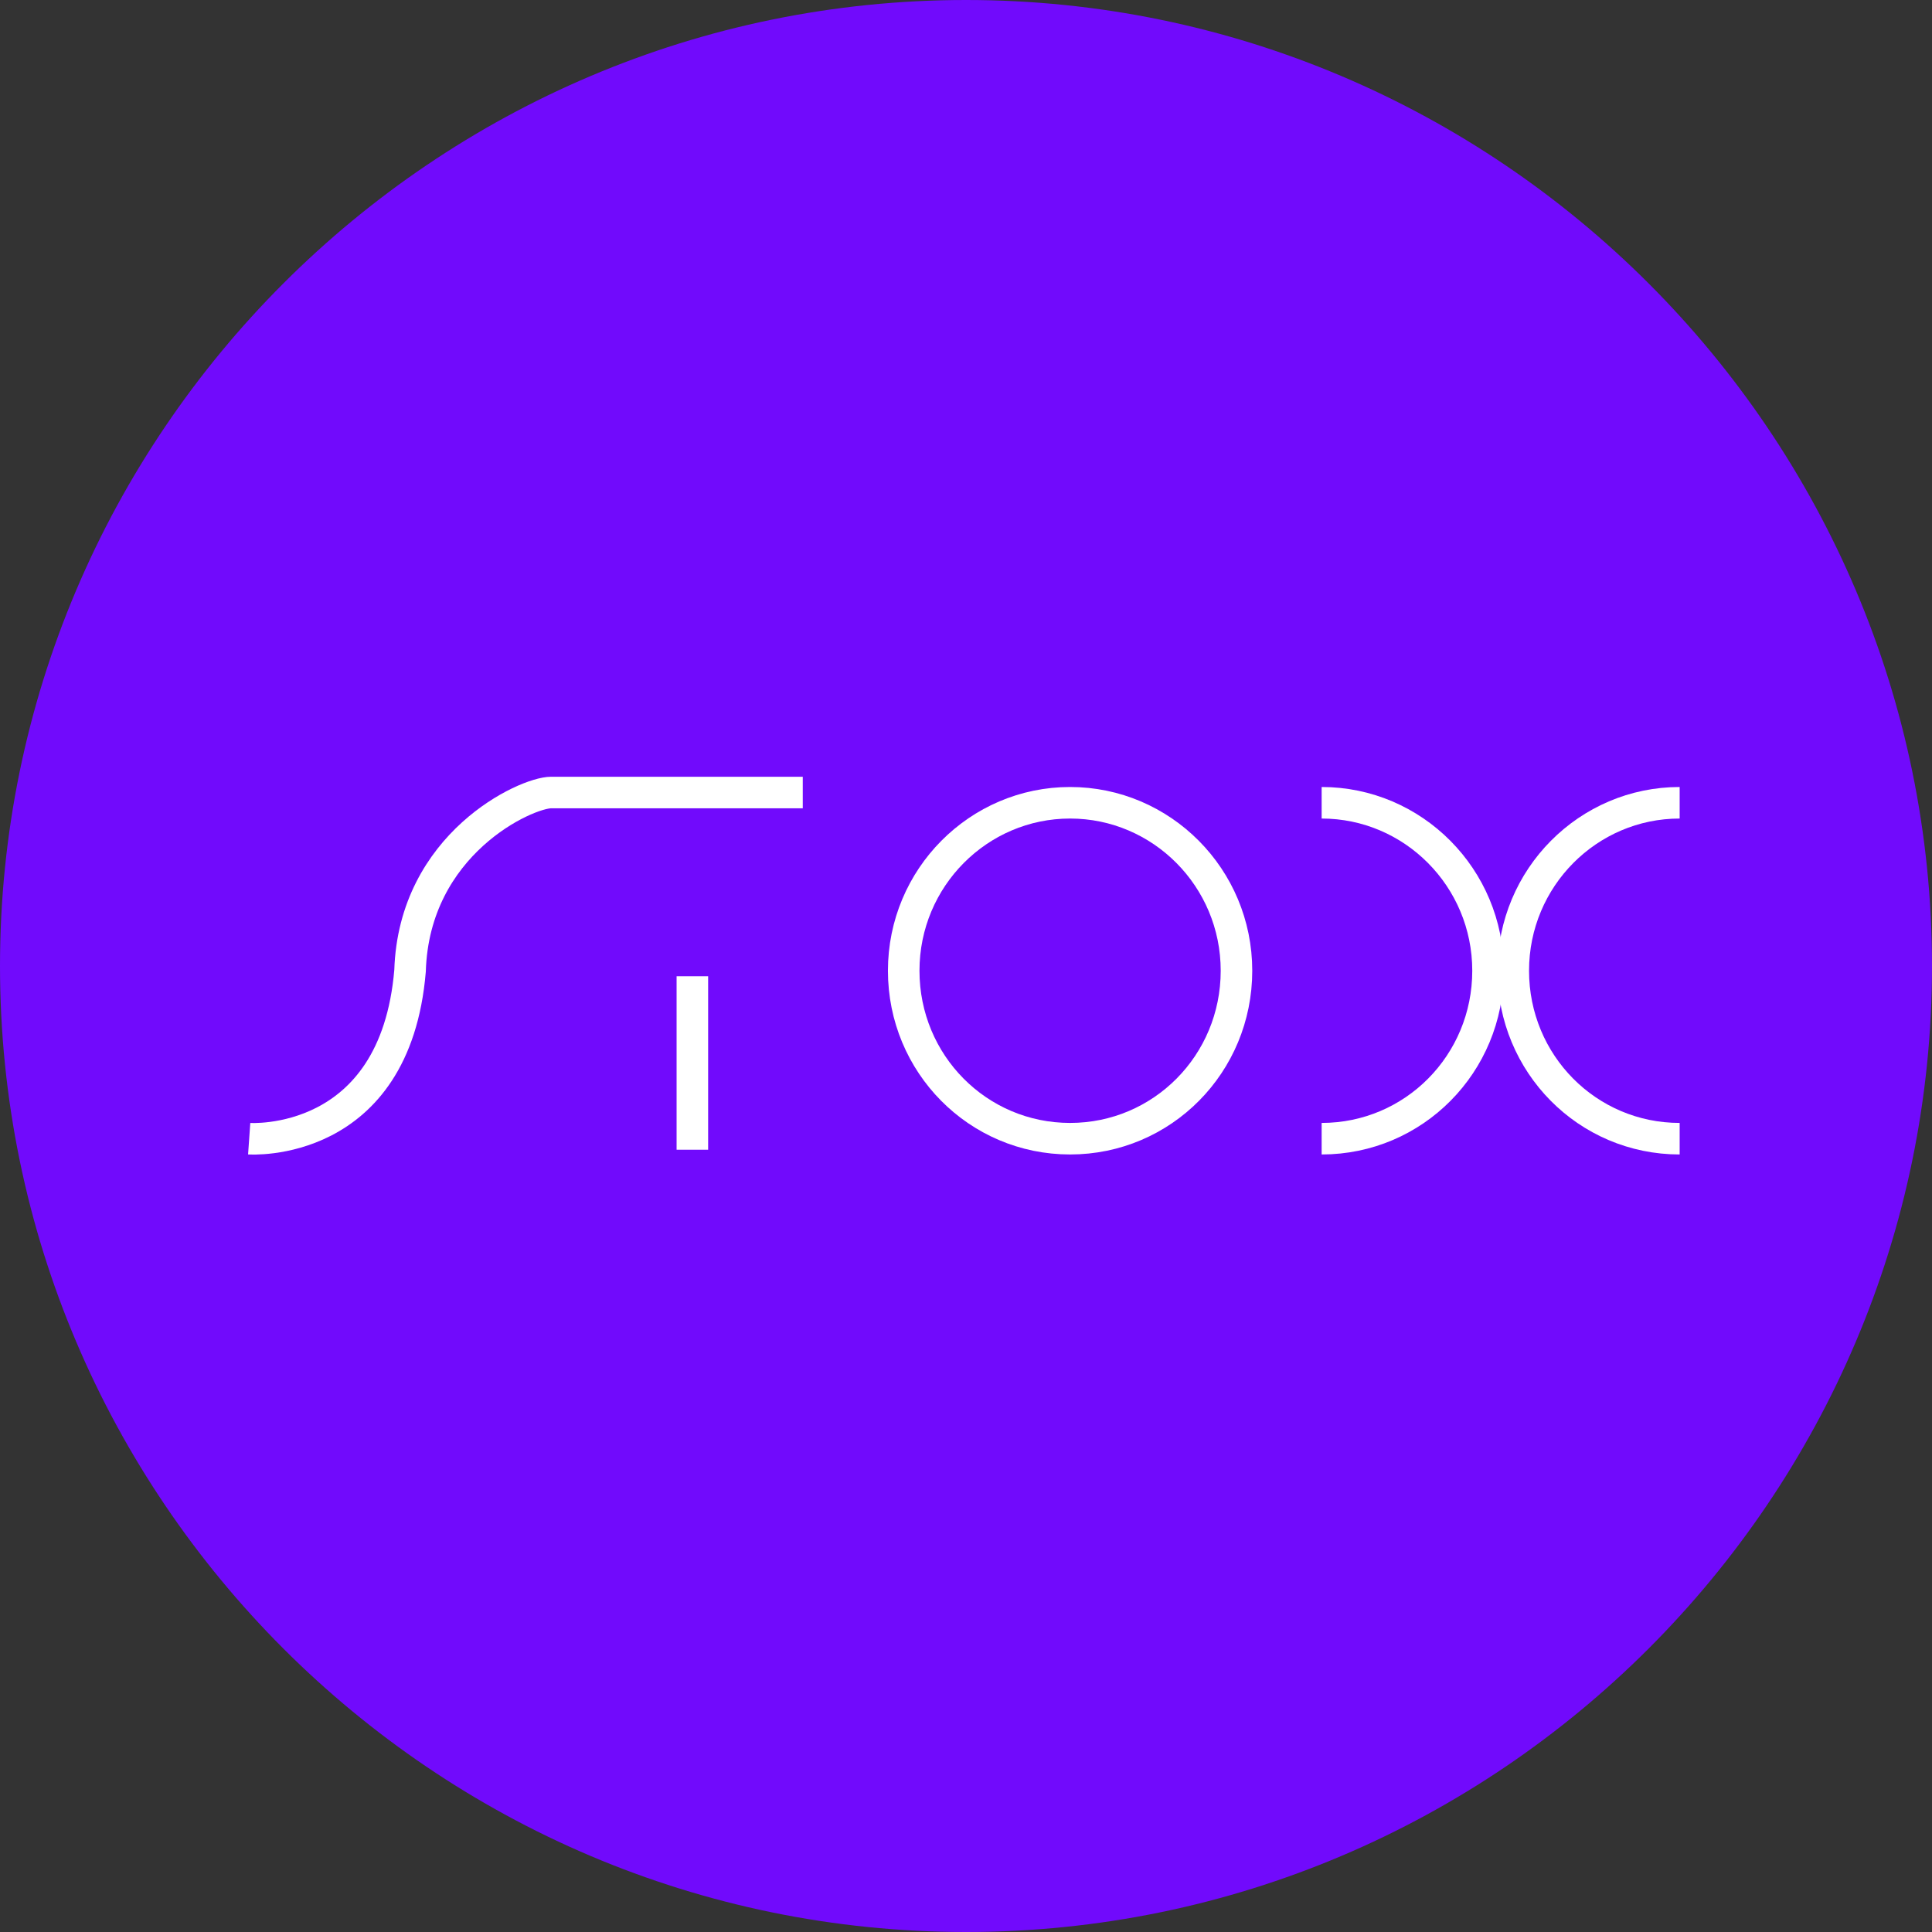 <svg xmlns="http://www.w3.org/2000/svg" xml:space="preserve" id="Stox" x="0" y="0" version="1.1" viewBox="0 0 245 245"><rect x="0" y="0" width="245" height="245" fill="#333333" stroke="none"/><style>.st1{fill:none;stroke:#fff;stroke-width:4;stroke-linejoin:round}</style><path id="Main_copy_25" d="M0 122.5C0 190 55 245 122.5 245S245 190 245 122.5 190 0 122.5 0 0 55 0 122.5" style="fill:#710afc"/><g id="Stox-2"><path id="S" d="M31.6 144.4s18.5 1.3 20.4-21.3c.5-16.1 14.7-22.6 17.9-22.6h31.9" class="st1"/><path id="T" d="M87.8 123.8v22" class="st1"/><path id="O" d="M135.7 101.8c11.6 0 21.1 9.5 21.1 21.3s-9.4 21.3-21.1 21.3-21.1-9.5-21.1-21.3 9.5-21.3 21.1-21.3" style="fill:none;stroke:#fff;stroke-width:4;stroke-linecap:round;stroke-linejoin:round"/><path id="X" d="M167.6 101.8c11.6 0 21.1 9.5 21.1 21.3s-9.4 21.3-21.1 21.3" class="st1"/><path id="X2" d="M213 101.8c-11.6 0-21.1 9.5-21.1 21.3s9.4 21.3 21.1 21.3" class="st1"/></g></svg>